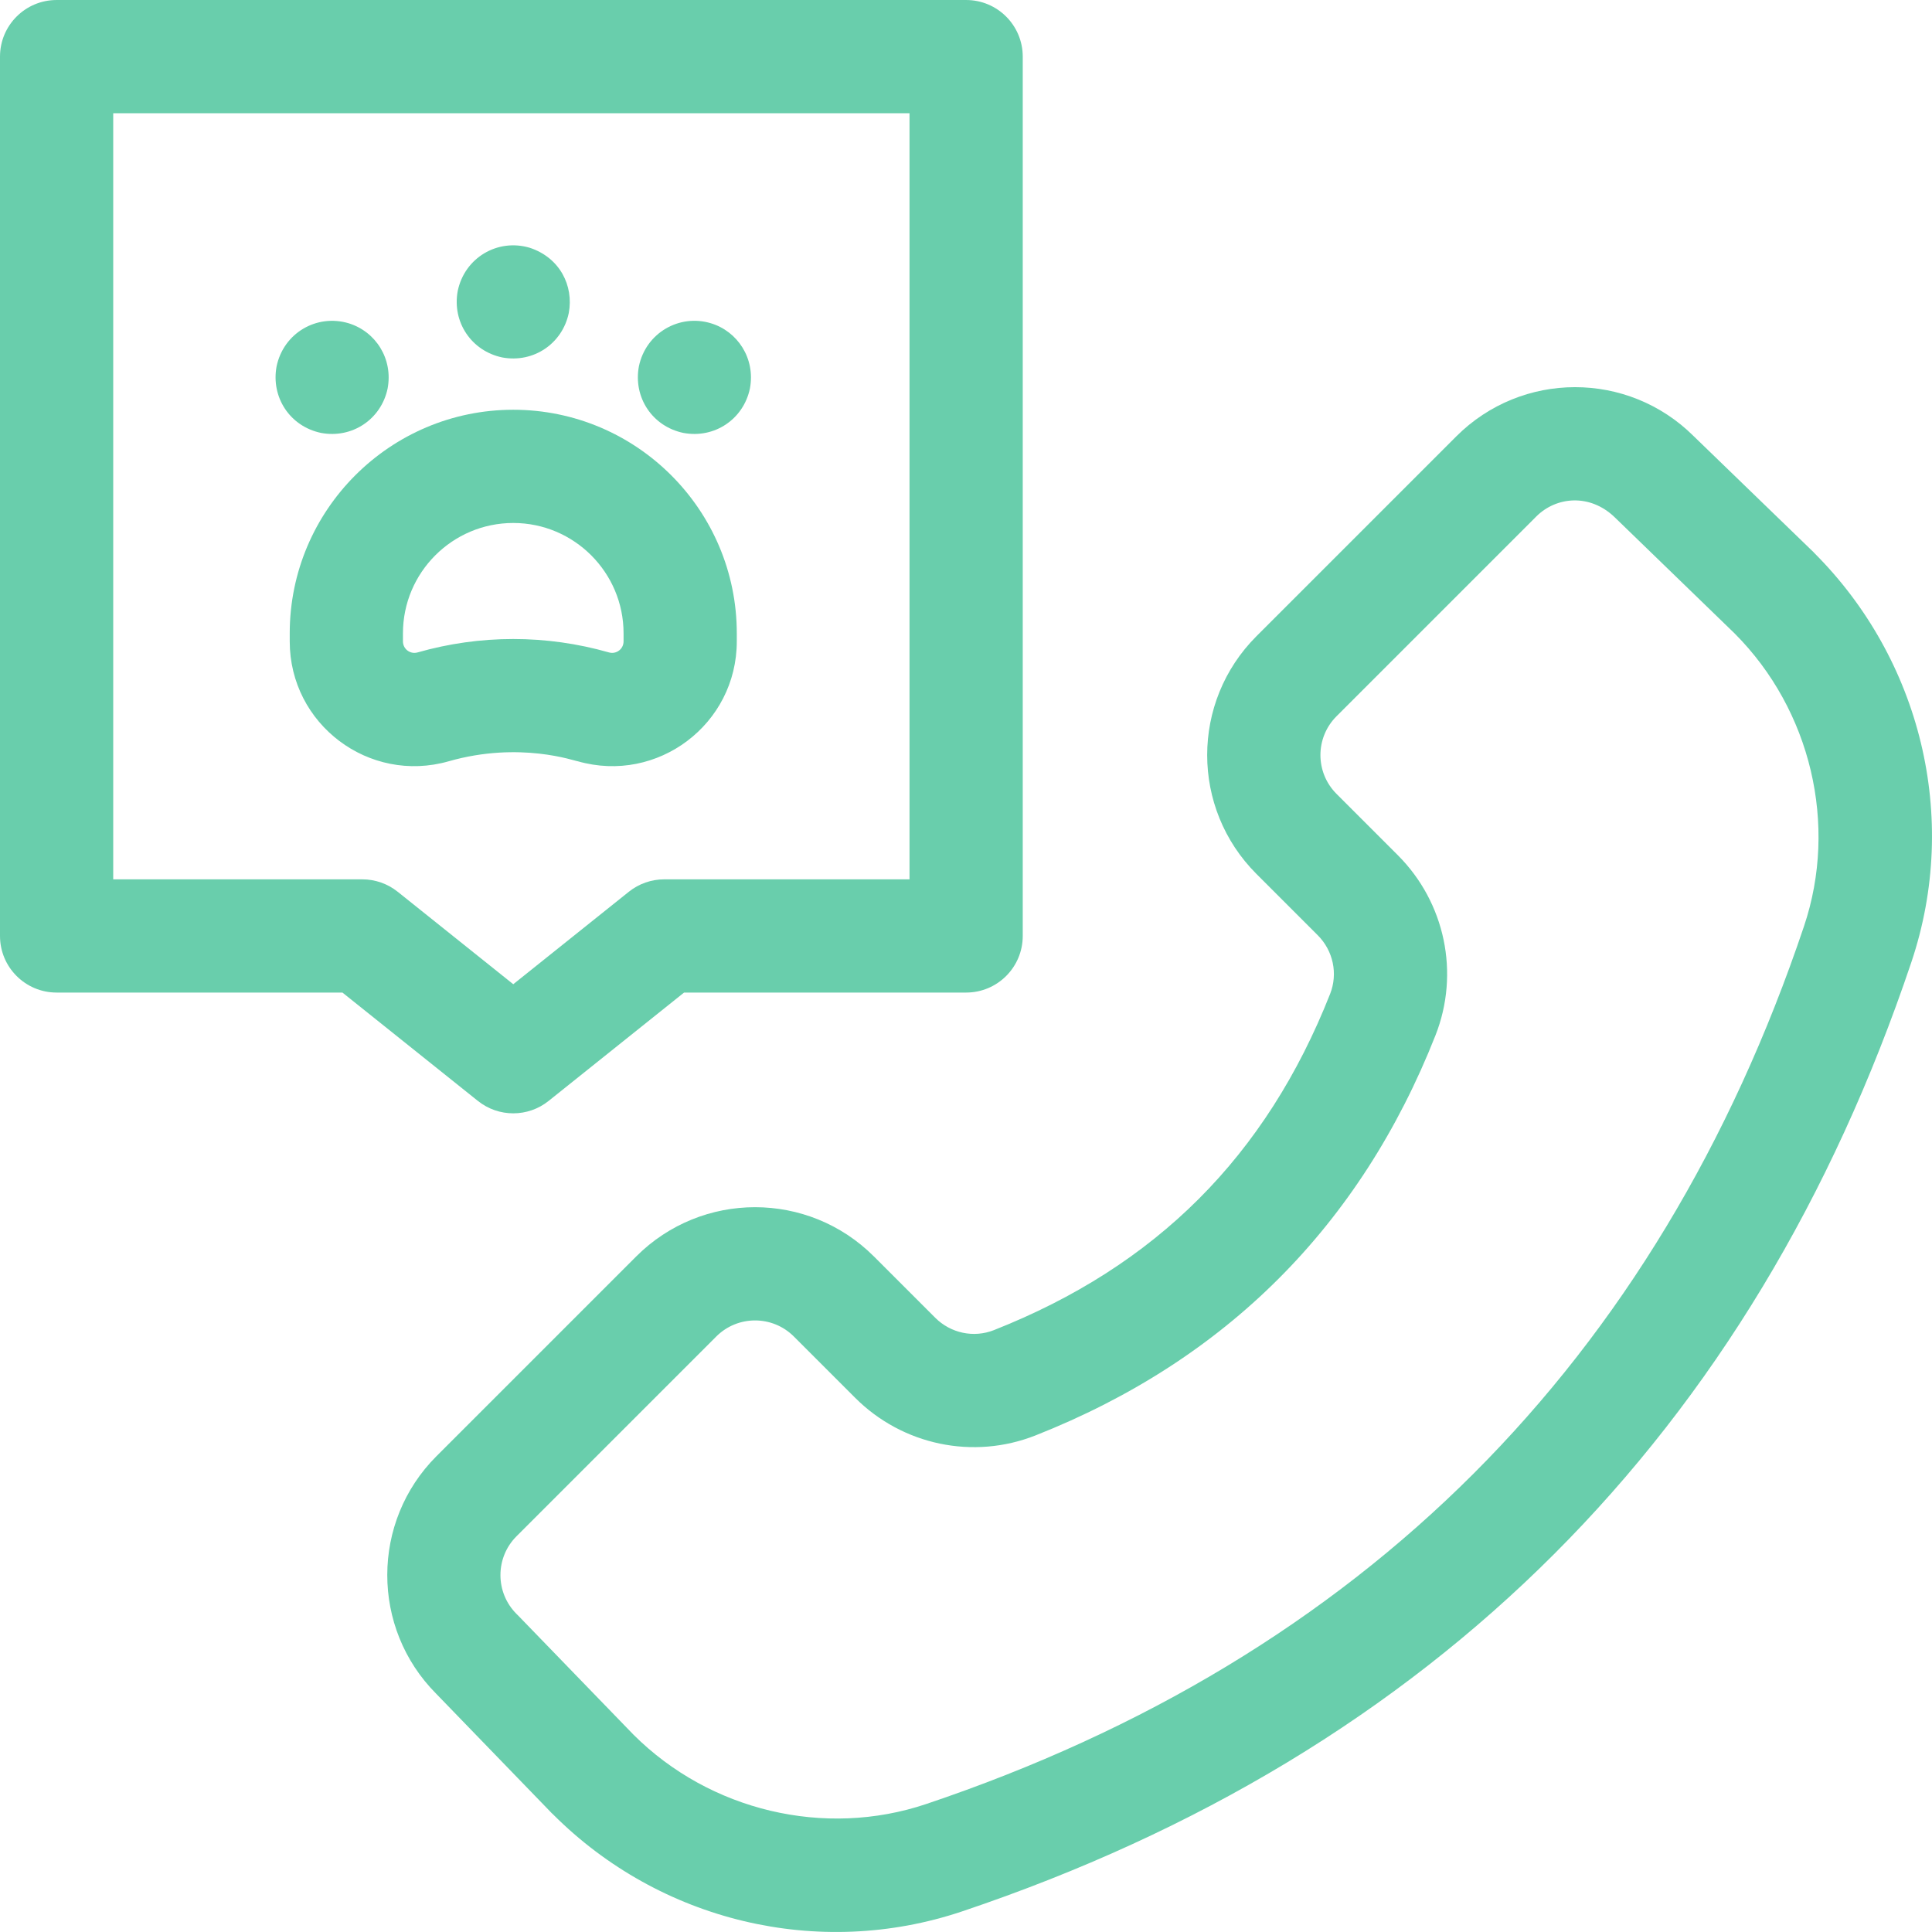 <?xml version="1.0"?>
<svg xmlns="http://www.w3.org/2000/svg" xmlns:xlink="http://www.w3.org/1999/xlink" xmlns:svgjs="http://svgjs.com/svgjs" version="1.1" width="512" height="512" x="0" y="0" viewBox="0 0 511.929 511.929" style="enable-background:new 0 0 512 512" xml:space="preserve" class=""><g><g xmlns="http://www.w3.org/2000/svg"><path d="m115.644 385.86c-17.339 17.339-17.37 45.532-.091 62.908 38.945 40.205 28.911 29.93 31.029 32.029 28.253 28.253 70.213 38.499 108.398 25.656 124.868-41.997 209.475-126.604 251.471-251.471 12.982-38.599 2.279-80.464-25.657-108.398-1.95-1.967 9.235 8.944-32.028-31.028-17.424-17.327-45.536-17.284-62.909.09l-52.928 52.929c-17.412 17.412-17.408 45.591 0 62.998l16.235 16.236c4.103 4.102 5.393 10.198 3.288 15.532-16.965 42.999-46.114 72.148-89.112 89.113-5.334 2.106-11.432.814-15.534-3.287l-16.235-16.235c-17.411-17.412-45.59-17.409-62.999 0zm21.213 21.213 52.928-52.928c5.686-5.686 14.886-5.684 20.573 0l16.235 16.235c12.556 12.556 31.301 16.477 47.757 9.98 50.44-19.901 86.107-55.567 106.008-106.009 6.493-16.455 2.575-35.201-9.981-47.757l-16.234-16.235c-5.687-5.687-5.684-14.887 0-20.572l52.928-52.929c5.265-5.265 14.151-6.143 20.743.167l31.849 30.853c20.186 20.248 27.391 50.671 18.354 77.541-38.845 115.496-117.103 193.754-232.6 232.599-26.87 9.04-57.294 1.832-77.543-18.355-38.792-40.046-28.958-29.941-31.016-32.017-5.673-5.672-5.673-14.901-.001-20.573z" fill="#69ceac" data-original="#000000" style="" class=""/><path d="m0 15.003v233c0 8.284 6.716 15 15 15h75.738l35.891 28.713c5.479 4.383 13.263 4.383 18.741 0l35.891-28.713h74.739c8.284 0 15-6.716 15-15v-233c0-8.284-6.716-15-15-15h-241c-8.284 0-15 6.715-15 15zm30 15h211v203h-65c-3.406 0-6.711 1.159-9.371 3.287l-30.629 24.504-30.629-24.504c-2.66-2.128-5.964-3.287-9.371-3.287h-66z" fill="#69ceac" data-original="#000000" style="" class=""/><path d="m198.71 102.932c-1.675 8.079-9.313 13.339-17.64 11.78-8.233-1.725-13.315-9.431-11.78-17.641 1.865-8.935 10.778-13.934 19.06-11.42 7.051 2.11 11.862 9.307 10.36 17.281z" fill="#69ceac" data-original="#000000" style="" class=""/><path d="m150.71 82.932c-1.676 8.086-9.322 13.337-17.64 11.78-8.144-1.707-13.328-9.362-11.78-17.641 1.83-8.764 10.54-13.953 19.07-11.42 7.987 2.612 11.704 10.095 10.35 17.281z" fill="#69ceac" data-original="#000000" style="" class=""/><path d="m102.71 102.932c-1.686 8.133-9.368 13.329-17.64 11.78-8.304-1.74-13.302-9.505-11.78-17.641 1.838-8.805 10.581-13.941 19.07-11.42 7.243 2.215 11.82 9.478 10.35 17.281z" fill="#69ceac" data-original="#000000" style="" class=""/><path d="m76.771 167.804v2.146c0 21.974 21.002 37.803 42.119 31.771 18.951-5.416 33.548 0 34.221 0 21.129 6.036 42.119-9.807 42.119-31.771v-2.146c0-32.659-26.57-59.229-59.229-59.229s-59.23 26.57-59.23 59.229zm30 0c0-16.116 13.112-29.229 29.229-29.229s29.229 13.112 29.229 29.229v2.146c0 2.028-1.923 3.484-3.877 2.925-16.619-4.748-34.151-4.729-50.704 0-1.957.561-3.877-.904-3.877-2.925z" fill="#69ceac" data-original="#000000" style="" class=""/></g></g></svg>
